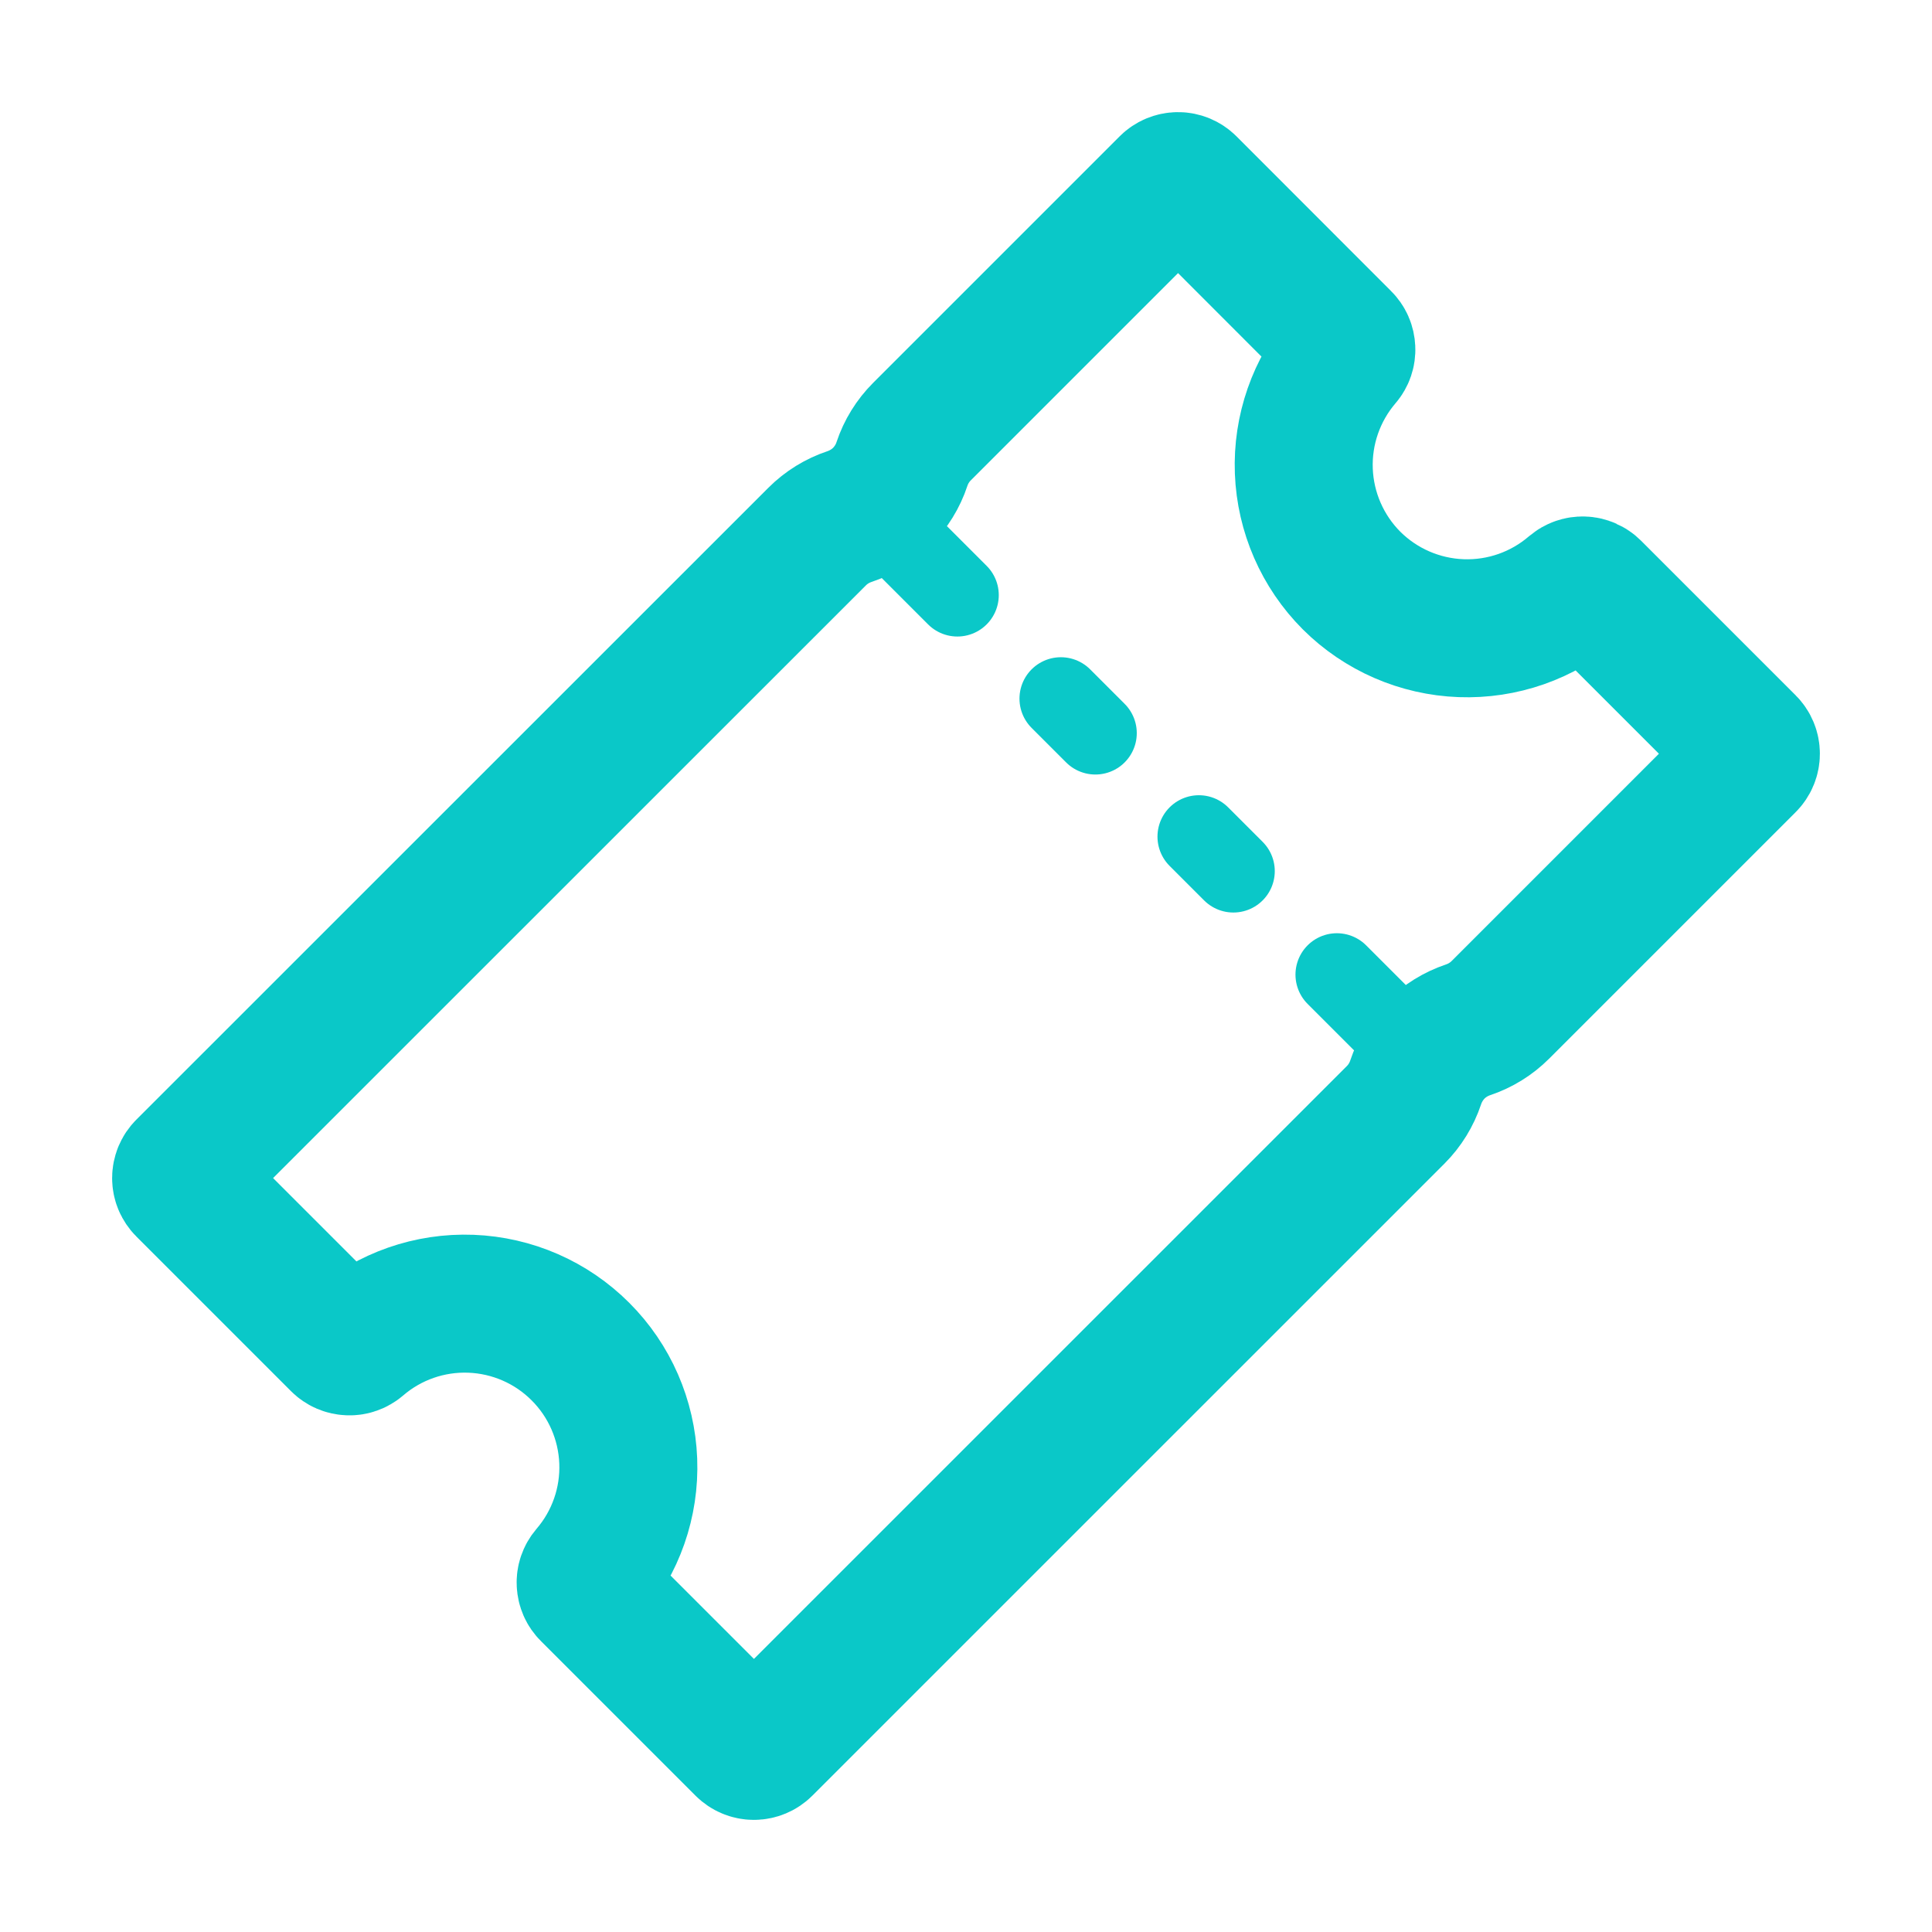 <svg width="28" height="28" viewBox="0 0 28 28" fill="none" xmlns="http://www.w3.org/2000/svg">
<path d="M19.588 8.414C19.166 7.991 18.919 7.425 18.896 6.828C18.873 6.231 19.077 5.647 19.466 5.193C19.498 5.156 19.515 5.107 19.512 5.058C19.51 5.008 19.49 4.961 19.454 4.926L17.213 2.683C17.176 2.646 17.126 2.625 17.074 2.625C17.021 2.625 16.971 2.646 16.934 2.683L13.362 6.255C13.23 6.387 13.131 6.547 13.072 6.724C13.014 6.901 12.914 7.062 12.783 7.195C12.651 7.327 12.49 7.426 12.313 7.486C12.136 7.545 11.975 7.644 11.843 7.776L2.683 16.934C2.646 16.971 2.625 17.021 2.625 17.074C2.625 17.126 2.646 17.176 2.683 17.213L4.924 19.454C4.959 19.49 5.006 19.51 5.055 19.512C5.105 19.515 5.153 19.498 5.191 19.466C5.644 19.076 6.228 18.872 6.826 18.895C7.423 18.918 7.99 19.165 8.412 19.588C8.835 20.01 9.082 20.577 9.105 21.174C9.128 21.772 8.924 22.356 8.534 22.809C8.502 22.847 8.485 22.895 8.488 22.945C8.49 22.994 8.51 23.041 8.546 23.076L10.787 25.317C10.824 25.354 10.874 25.375 10.926 25.375C10.979 25.375 11.029 25.354 11.066 25.317L20.227 16.157C20.359 16.025 20.458 15.864 20.517 15.687C20.576 15.51 20.675 15.349 20.806 15.216C20.938 15.084 21.099 14.985 21.276 14.925C21.453 14.866 21.613 14.767 21.745 14.635L25.317 11.063C25.354 11.026 25.375 10.976 25.375 10.924C25.375 10.871 25.354 10.821 25.317 10.784L23.076 8.543C23.041 8.508 22.994 8.487 22.945 8.485C22.895 8.483 22.847 8.5 22.809 8.532C22.356 8.922 21.773 9.126 21.176 9.104C20.579 9.082 20.012 8.836 19.588 8.414Z" stroke="#0AC8C8" stroke-width="2" stroke-miterlimit="10"/>
<path d="M13.875 8.625L13.125 7.875M15.875 10.625L15.375 10.125M17.875 12.625L17.375 12.125M20.125 14.875L19.375 14.125" stroke="#0AC8C8" stroke-width="1.2" stroke-miterlimit="10" stroke-linecap="round"/>
</svg>
